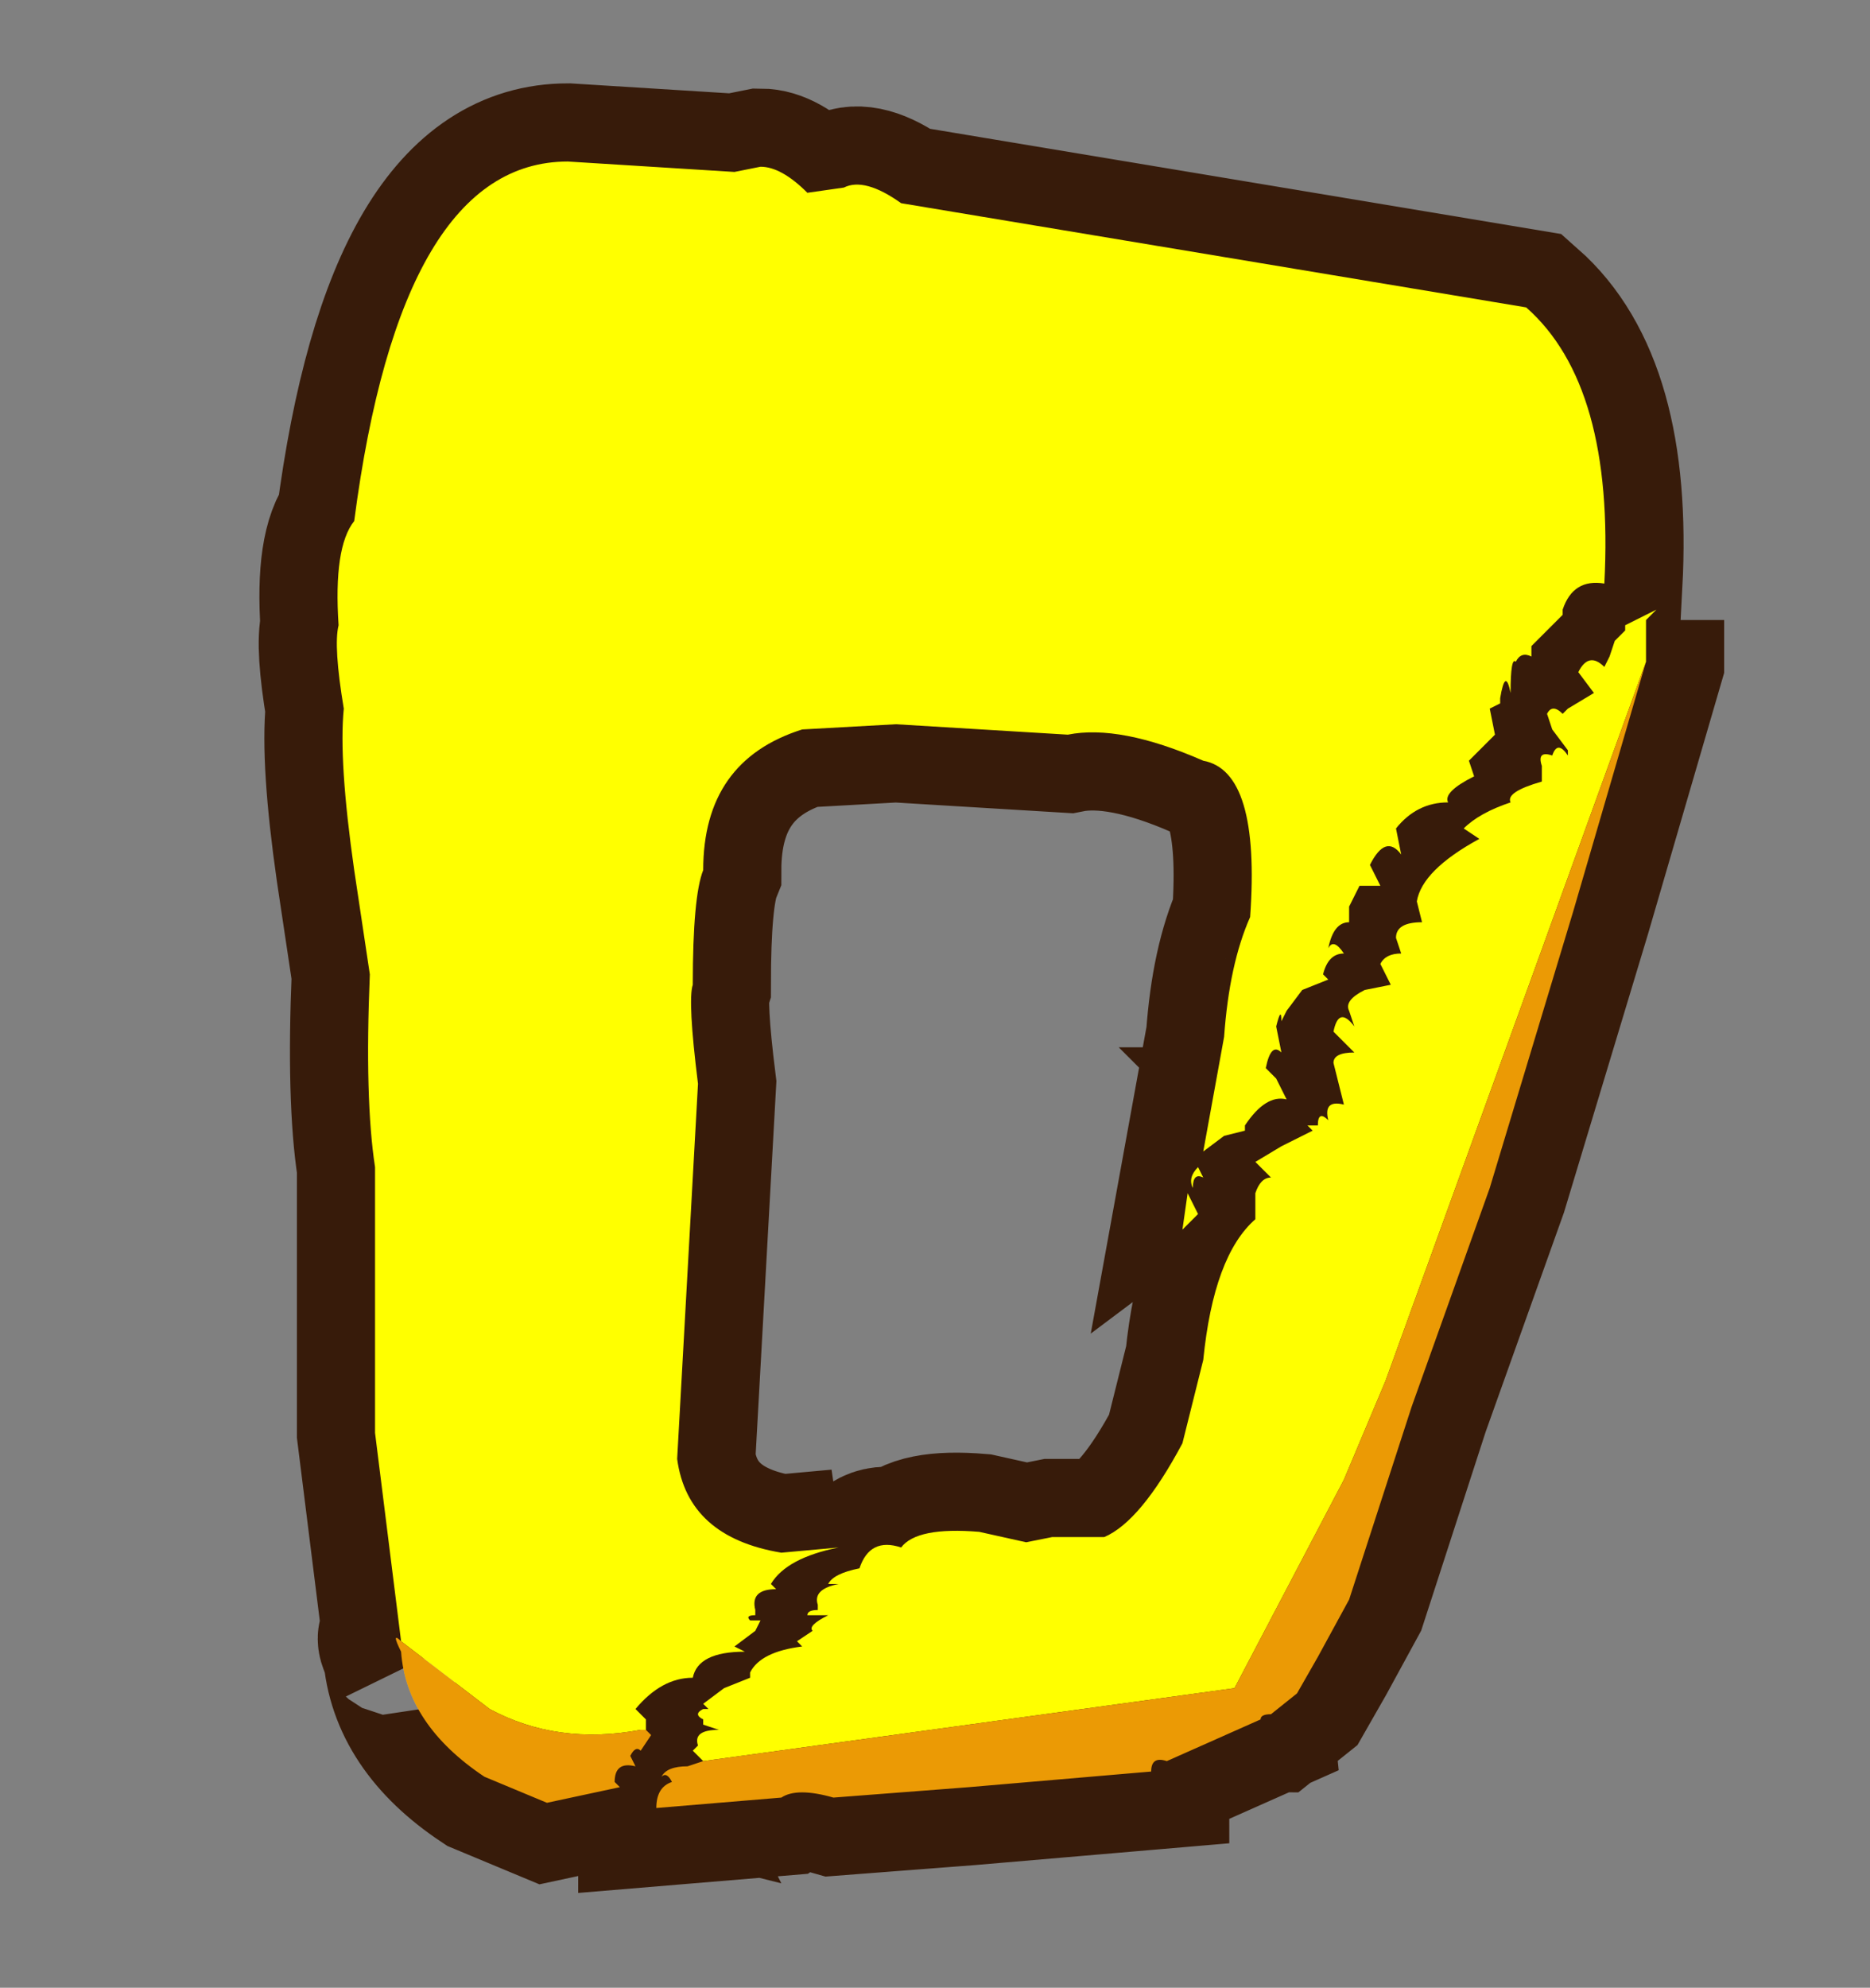<?xml version="1.0" encoding="UTF-8" standalone="no"?>
<svg xmlns:xlink="http://www.w3.org/1999/xlink" height="38.15px" width="35.9px" xmlns="http://www.w3.org/2000/svg">
  <rect width="100%" height="100%" fill="#808080" stroke="none"/>
  <g transform="matrix(1.0, 0.0, 0.0, 1.0, 0.0, 0.0)">
    <path d="M0.0 38.0 L0.0 0.0 35.8 0.0 35.8 38.0 0.0 38.0" fill="#cccccc" fill-opacity="0.0" fill-rule="evenodd" stroke="none"/>
    <path d="M31.2 12.1 L31.2 12.0 31.8 11.7 31.6 11.9 31.6 12.3 31.6 12.7 30.2 17.5 28.6 22.8 27.1 27.0 25.9 30.7 25.3 31.8 24.9 32.5 24.4 32.9 Q24.2 32.9 24.2 33.0 L22.4 33.8 Q22.1 33.7 22.1 34.0 L18.6 34.3 16.0 34.5 Q15.3 34.3 15.0 34.5 L12.6 34.7 Q12.6 34.3 12.9 34.2 12.8 34.0 12.7 34.1 12.8 33.9 13.2 33.9 L13.5 33.8 13.3 33.6 13.4 33.5 Q13.3 33.2 13.8 33.2 L13.5 33.1 13.5 33.0 Q13.3 32.9 13.5 32.8 L13.6 32.8 13.5 32.7 13.9 32.4 14.4 32.2 14.4 32.1 Q14.6 31.7 15.4 31.6 L15.3 31.5 15.6 31.3 Q15.5 31.2 15.9 31.0 L15.5 31.0 Q15.5 30.9 15.7 30.9 L15.7 30.8 Q15.6 30.5 16.1 30.4 L15.9 30.4 Q16.0 30.2 16.5 30.1 16.7 29.5 17.3 29.7 17.6 29.3 18.8 29.4 L19.7 29.6 20.2 29.5 21.2 29.5 Q21.9 29.2 22.7 27.7 L23.1 26.1 Q23.3 24.1 24.1 23.4 L24.1 22.9 Q24.2 22.6 24.4 22.6 L24.1 22.3 24.6 22.0 25.2 21.7 25.1 21.6 25.3 21.6 Q25.3 21.3 25.5 21.5 25.4 21.1 25.8 21.2 L25.7 20.8 25.6 20.4 Q25.6 20.2 26.0 20.2 L25.6 19.8 Q25.7 19.3 26.0 19.7 L25.9 19.4 Q25.8 19.2 26.2 19.0 L26.7 18.9 26.5 18.5 Q26.6 18.3 26.9 18.3 L26.8 18.0 Q26.8 17.7 27.3 17.7 L27.2 17.3 Q27.3 16.7 28.4 16.1 L28.1 15.9 Q28.4 15.6 29.0 15.4 28.9 15.2 29.6 15.0 L29.6 14.7 Q29.5 14.4 29.8 14.5 29.9 14.2 30.1 14.5 L30.1 14.4 29.8 14.0 29.7 13.7 Q29.8 13.5 30.0 13.7 L30.1 13.6 30.6 13.3 30.3 12.9 Q30.5 12.5 30.8 12.8 L30.9 12.6 31.0 12.3 31.2 12.1 M30.0 11.8 L29.4 12.4 29.4 12.6 Q29.2 12.5 29.1 12.7 29.0 12.6 29.0 13.3 28.9 12.8 28.8 13.4 L28.8 13.5 28.6 13.6 28.7 14.1 28.2 14.6 28.3 14.9 Q27.7 15.2 27.8 15.4 27.2 15.4 26.8 15.9 L26.9 16.4 Q26.6 16.0 26.3 16.6 L26.5 17.0 26.1 17.0 25.9 17.4 25.9 17.7 Q25.6 17.7 25.5 18.2 25.6 18.0 25.8 18.3 25.5 18.3 25.4 18.7 L25.5 18.8 25.0 19.0 24.7 19.4 24.6 19.6 Q24.6 19.3 24.5 19.7 L24.6 20.2 Q24.4 20.0 24.3 20.5 L24.5 20.7 24.7 21.1 Q24.3 21.0 23.9 21.6 L23.9 21.7 23.5 21.8 23.1 22.1 23.5 19.9 Q23.6 18.5 24.0 17.6 24.2 14.8 23.1 14.6 21.5 13.9 20.5 14.1 L17.2 13.9 15.4 14.0 Q13.5 14.6 13.5 16.7 13.3 17.2 13.3 18.9 13.2 19.2 13.4 20.8 L13.0 28.0 Q13.2 29.5 15.0 29.8 L16.1 29.7 Q15.1 29.9 14.8 30.4 L14.9 30.5 Q14.4 30.5 14.5 30.9 L14.5 31.0 Q14.3 31.0 14.4 31.1 L14.6 31.1 14.5 31.3 14.1 31.6 14.3 31.7 Q13.4 31.7 13.3 32.2 12.7 32.2 12.2 32.8 L12.4 33.0 12.4 33.2 12.5 33.3 12.3 33.6 Q12.2 33.5 12.1 33.7 L12.2 33.9 Q11.8 33.8 11.8 34.2 L11.9 34.3 10.5 34.6 9.3 34.1 Q7.8 33.1 7.7 31.7 7.5 31.3 7.7 31.5 L7.2 27.5 7.2 22.4 Q7.0 21.1 7.1 18.7 L6.8 16.7 Q6.5 14.6 6.6 13.6 6.4 12.4 6.5 12.0 6.4 10.5 6.8 10.0 7.7 3.1 10.9 3.1 L14.1 3.3 14.6 3.2 Q15.0 3.2 15.5 3.7 L16.2 3.6 Q16.6 3.4 17.3 3.9 L29.3 5.9 Q31.0 7.4 30.8 11.2 30.2 11.1 30.0 11.7 L30.0 11.8 M23.0 22.4 L23.1 22.6 Q22.9 22.5 22.9 22.8 22.8 22.6 23.0 22.4 M23.0 23.3 L22.7 23.6 22.8 22.9 23.0 23.3" fill="#cccccc" fill-opacity="0.482" fill-rule="evenodd" stroke="none"/>
    <path d="M31.2 12.1 L31.2 12.0 31.8 11.7 31.6 11.9 31.6 12.3 31.6 12.7 30.2 17.5 28.6 22.8 27.1 27.0 25.9 30.7 25.3 31.8 24.9 32.5 24.4 32.9 Q24.2 32.9 24.2 33.0 L22.4 33.8 Q22.1 33.7 22.1 34.0 L18.6 34.3 16.0 34.5 Q15.3 34.3 15.0 34.5 L12.6 34.7 Q12.6 34.3 12.9 34.2 12.8 34.0 12.7 34.1 12.8 33.9 13.2 33.9 L13.5 33.8 13.3 33.6 13.4 33.5 Q13.3 33.2 13.8 33.2 L13.5 33.1 13.5 33.0 Q13.3 32.9 13.5 32.8 L13.6 32.8 13.5 32.7 13.9 32.4 14.4 32.2 14.4 32.1 Q14.6 31.7 15.4 31.6 L15.3 31.5 15.6 31.3 Q15.5 31.2 15.9 31.0 L15.5 31.0 Q15.5 30.9 15.7 30.9 L15.7 30.8 Q15.6 30.5 16.1 30.4 L15.9 30.4 Q16.0 30.2 16.5 30.1 16.7 29.5 17.3 29.7 17.6 29.3 18.8 29.4 L19.7 29.6 20.2 29.5 21.2 29.5 Q21.9 29.2 22.7 27.7 L23.1 26.1 Q23.3 24.1 24.1 23.4 L24.1 22.9 Q24.2 22.6 24.4 22.6 L24.1 22.3 24.6 22.0 25.2 21.7 25.1 21.6 25.3 21.6 Q25.3 21.3 25.5 21.5 25.4 21.1 25.8 21.2 L25.7 20.8 25.6 20.4 Q25.6 20.2 26.0 20.2 L25.6 19.8 Q25.7 19.3 26.0 19.7 L25.9 19.4 Q25.8 19.2 26.2 19.0 L26.7 18.9 26.5 18.5 Q26.6 18.3 26.9 18.3 L26.8 18.0 Q26.8 17.7 27.3 17.7 L27.2 17.3 Q27.3 16.7 28.4 16.1 L28.1 15.9 Q28.4 15.6 29.0 15.4 28.9 15.2 29.6 15.0 L29.6 14.7 Q29.5 14.4 29.8 14.5 29.9 14.2 30.1 14.5 L30.1 14.4 29.8 14.0 29.7 13.7 Q29.8 13.5 30.0 13.7 L30.1 13.6 30.6 13.3 30.3 12.9 Q30.5 12.5 30.8 12.8 L30.9 12.6 31.0 12.3 31.2 12.1 M30.0 11.8 L29.4 12.4 29.4 12.6 Q29.2 12.5 29.1 12.7 29.0 12.6 29.0 13.3 28.9 12.8 28.8 13.4 L28.8 13.5 28.6 13.6 28.7 14.1 28.2 14.6 28.3 14.9 Q27.7 15.2 27.8 15.4 27.2 15.4 26.8 15.9 L26.9 16.4 Q26.6 16.0 26.3 16.6 L26.5 17.0 26.1 17.0 25.9 17.4 25.9 17.7 Q25.6 17.7 25.5 18.2 25.6 18.0 25.8 18.3 25.5 18.3 25.4 18.7 L25.5 18.8 25.0 19.0 24.7 19.4 24.6 19.6 Q24.6 19.3 24.5 19.7 L24.6 20.2 Q24.4 20.0 24.3 20.5 L24.5 20.7 24.7 21.1 Q24.3 21.0 23.9 21.6 L23.9 21.7 23.5 21.8 23.1 22.1 23.5 19.9 Q23.6 18.5 24.0 17.6 24.2 14.8 23.1 14.6 21.5 13.9 20.5 14.1 L17.2 13.9 15.4 14.0 Q13.5 14.6 13.5 16.7 13.3 17.2 13.3 18.9 13.2 19.2 13.4 20.8 L13.0 28.0 Q13.2 29.5 15.0 29.8 L16.1 29.7 Q15.1 29.9 14.8 30.4 L14.9 30.5 Q14.4 30.5 14.5 30.9 L14.5 31.0 Q14.3 31.0 14.4 31.1 L14.6 31.1 14.5 31.3 14.1 31.6 14.3 31.7 Q13.4 31.7 13.3 32.2 12.7 32.2 12.2 32.8 L12.4 33.0 12.4 33.2 12.5 33.3 12.3 33.6 Q12.2 33.5 12.1 33.7 L12.2 33.9 Q11.8 33.8 11.8 34.2 L11.9 34.3 10.5 34.6 9.3 34.1 Q7.8 33.1 7.7 31.7 7.5 31.3 7.7 31.5 L7.2 27.5 7.2 22.4 Q7.0 21.1 7.1 18.7 L6.8 16.7 Q6.5 14.6 6.6 13.6 6.4 12.4 6.5 12.0 6.4 10.5 6.8 10.0 7.7 3.1 10.9 3.1 L14.1 3.3 14.6 3.2 Q15.0 3.2 15.5 3.7 L16.2 3.6 Q16.6 3.4 17.3 3.9 L29.3 5.9 Q31.0 7.4 30.8 11.2 30.2 11.1 30.0 11.7 L30.0 11.8 Z" fill="none" stroke="#371b0a" stroke-linecap="butt" stroke-linejoin="miter-clip" stroke-miterlimit="3.0" stroke-width="3.0"/>
    <path d="M13.5 33.8 L13.3 33.6 13.4 33.5 Q13.3 33.2 13.8 33.2 L13.5 33.1 13.5 33.0 Q13.3 32.9 13.5 32.8 L13.6 32.8 13.5 32.7 13.9 32.4 14.4 32.2 14.4 32.1 Q14.6 31.7 15.4 31.6 L15.3 31.5 15.6 31.3 Q15.5 31.2 15.9 31.0 L15.5 31.0 Q15.5 30.9 15.7 30.9 L15.7 30.8 Q15.6 30.5 16.1 30.4 L15.9 30.4 Q16.0 30.2 16.5 30.1 16.7 29.5 17.3 29.7 17.6 29.3 18.8 29.4 L19.7 29.6 20.2 29.5 21.2 29.5 Q21.9 29.2 22.7 27.7 L23.1 26.1 Q23.3 24.1 24.1 23.4 L24.1 22.9 Q24.2 22.6 24.4 22.6 L24.1 22.3 24.6 22.0 25.2 21.7 25.1 21.6 25.3 21.6 Q25.3 21.3 25.5 21.5 25.4 21.1 25.8 21.2 L25.7 20.8 25.6 20.4 Q25.6 20.2 26.0 20.2 L25.6 19.8 Q25.7 19.3 26.0 19.7 L25.9 19.4 Q25.8 19.2 26.2 19.0 L26.7 18.9 26.5 18.5 Q26.6 18.3 26.9 18.3 L26.8 18.0 Q26.8 17.7 27.3 17.7 L27.2 17.3 Q27.3 16.7 28.4 16.1 L28.1 15.9 Q28.4 15.6 29.0 15.4 28.9 15.2 29.6 15.0 L29.6 14.7 Q29.5 14.4 29.8 14.5 29.9 14.2 30.1 14.5 L30.1 14.4 29.8 14.0 29.7 13.7 Q29.8 13.5 30.0 13.7 L30.1 13.6 30.6 13.3 30.3 12.9 Q30.5 12.5 30.8 12.8 L30.9 12.6 31.0 12.3 31.2 12.1 31.2 12.0 31.8 11.7 31.6 11.9 31.6 12.3 31.6 12.7 26.6 26.5 25.8 28.4 23.7 32.4 13.5 33.8 M7.7 31.5 L7.2 27.5 7.2 22.4 Q7.0 21.1 7.1 18.7 L6.8 16.7 Q6.5 14.6 6.6 13.6 6.4 12.4 6.5 12.0 6.4 10.5 6.8 10.0 7.7 3.1 10.9 3.1 L14.1 3.3 14.6 3.2 Q15.0 3.2 15.5 3.7 L16.2 3.6 Q16.6 3.4 17.3 3.9 L29.3 5.9 Q31.0 7.4 30.8 11.2 30.2 11.1 30.0 11.7 L30.0 11.8 29.4 12.4 29.4 12.6 Q29.2 12.5 29.1 12.7 29.0 12.6 29.0 13.3 28.9 12.8 28.8 13.4 L28.8 13.5 28.6 13.6 28.7 14.1 28.2 14.6 28.3 14.9 Q27.7 15.2 27.8 15.4 27.2 15.4 26.8 15.9 L26.9 16.4 Q26.6 16.0 26.3 16.6 L26.5 17.0 26.1 17.0 25.9 17.4 25.9 17.7 Q25.6 17.7 25.5 18.2 25.6 18.0 25.8 18.3 25.5 18.3 25.4 18.7 L25.5 18.8 25.0 19.0 24.7 19.4 24.6 19.6 Q24.6 19.3 24.5 19.7 L24.6 20.2 Q24.4 20.0 24.3 20.5 L24.5 20.7 24.7 21.1 Q24.3 21.0 23.9 21.6 L23.9 21.7 23.5 21.8 23.1 22.1 23.5 19.9 Q23.6 18.5 24.0 17.6 24.2 14.8 23.1 14.6 21.5 13.9 20.5 14.1 L17.2 13.9 15.4 14.0 Q13.5 14.6 13.5 16.7 13.3 17.2 13.3 18.9 13.2 19.2 13.4 20.8 L13.0 28.0 Q13.2 29.5 15.0 29.8 L16.1 29.7 Q15.1 29.9 14.8 30.4 L14.9 30.5 Q14.4 30.5 14.5 30.9 L14.5 31.0 Q14.3 31.0 14.4 31.1 L14.6 31.1 14.5 31.3 14.1 31.6 14.3 31.7 Q13.4 31.7 13.3 32.2 12.7 32.2 12.2 32.8 L12.4 33.0 12.4 33.2 12.3 33.2 Q10.7 33.5 9.4 32.8 L7.7 31.5 M23.0 22.4 L23.1 22.6 Q22.9 22.5 22.9 22.8 22.8 22.6 23.0 22.4 M23.0 23.3 L22.7 23.6 22.8 22.9 23.0 23.3" fill="#ffff00" fill-rule="evenodd" stroke="none"/>
    <path d="M31.6 12.7 L30.2 17.5 28.6 22.8 27.1 27.0 25.9 30.7 25.3 31.8 24.9 32.5 24.4 32.9 Q24.2 32.9 24.2 33.0 L22.4 33.8 Q22.1 33.7 22.1 34.0 L18.6 34.3 16.0 34.5 Q15.3 34.3 15.0 34.5 L12.6 34.7 Q12.6 34.3 12.9 34.2 12.8 34.0 12.7 34.1 12.8 33.9 13.2 33.9 L13.5 33.8 23.7 32.4 25.8 28.4 26.6 26.5 31.6 12.7 M12.4 33.2 L12.5 33.3 12.3 33.6 Q12.2 33.5 12.1 33.7 L12.2 33.9 Q11.8 33.8 11.8 34.2 L11.9 34.3 10.5 34.6 9.3 34.1 Q7.8 33.1 7.7 31.7 7.5 31.3 7.7 31.5 L9.4 32.8 Q10.7 33.5 12.3 33.2 L12.4 33.2" fill="#eb9a05" fill-rule="evenodd" stroke="none"/>
  </g>
</svg>
